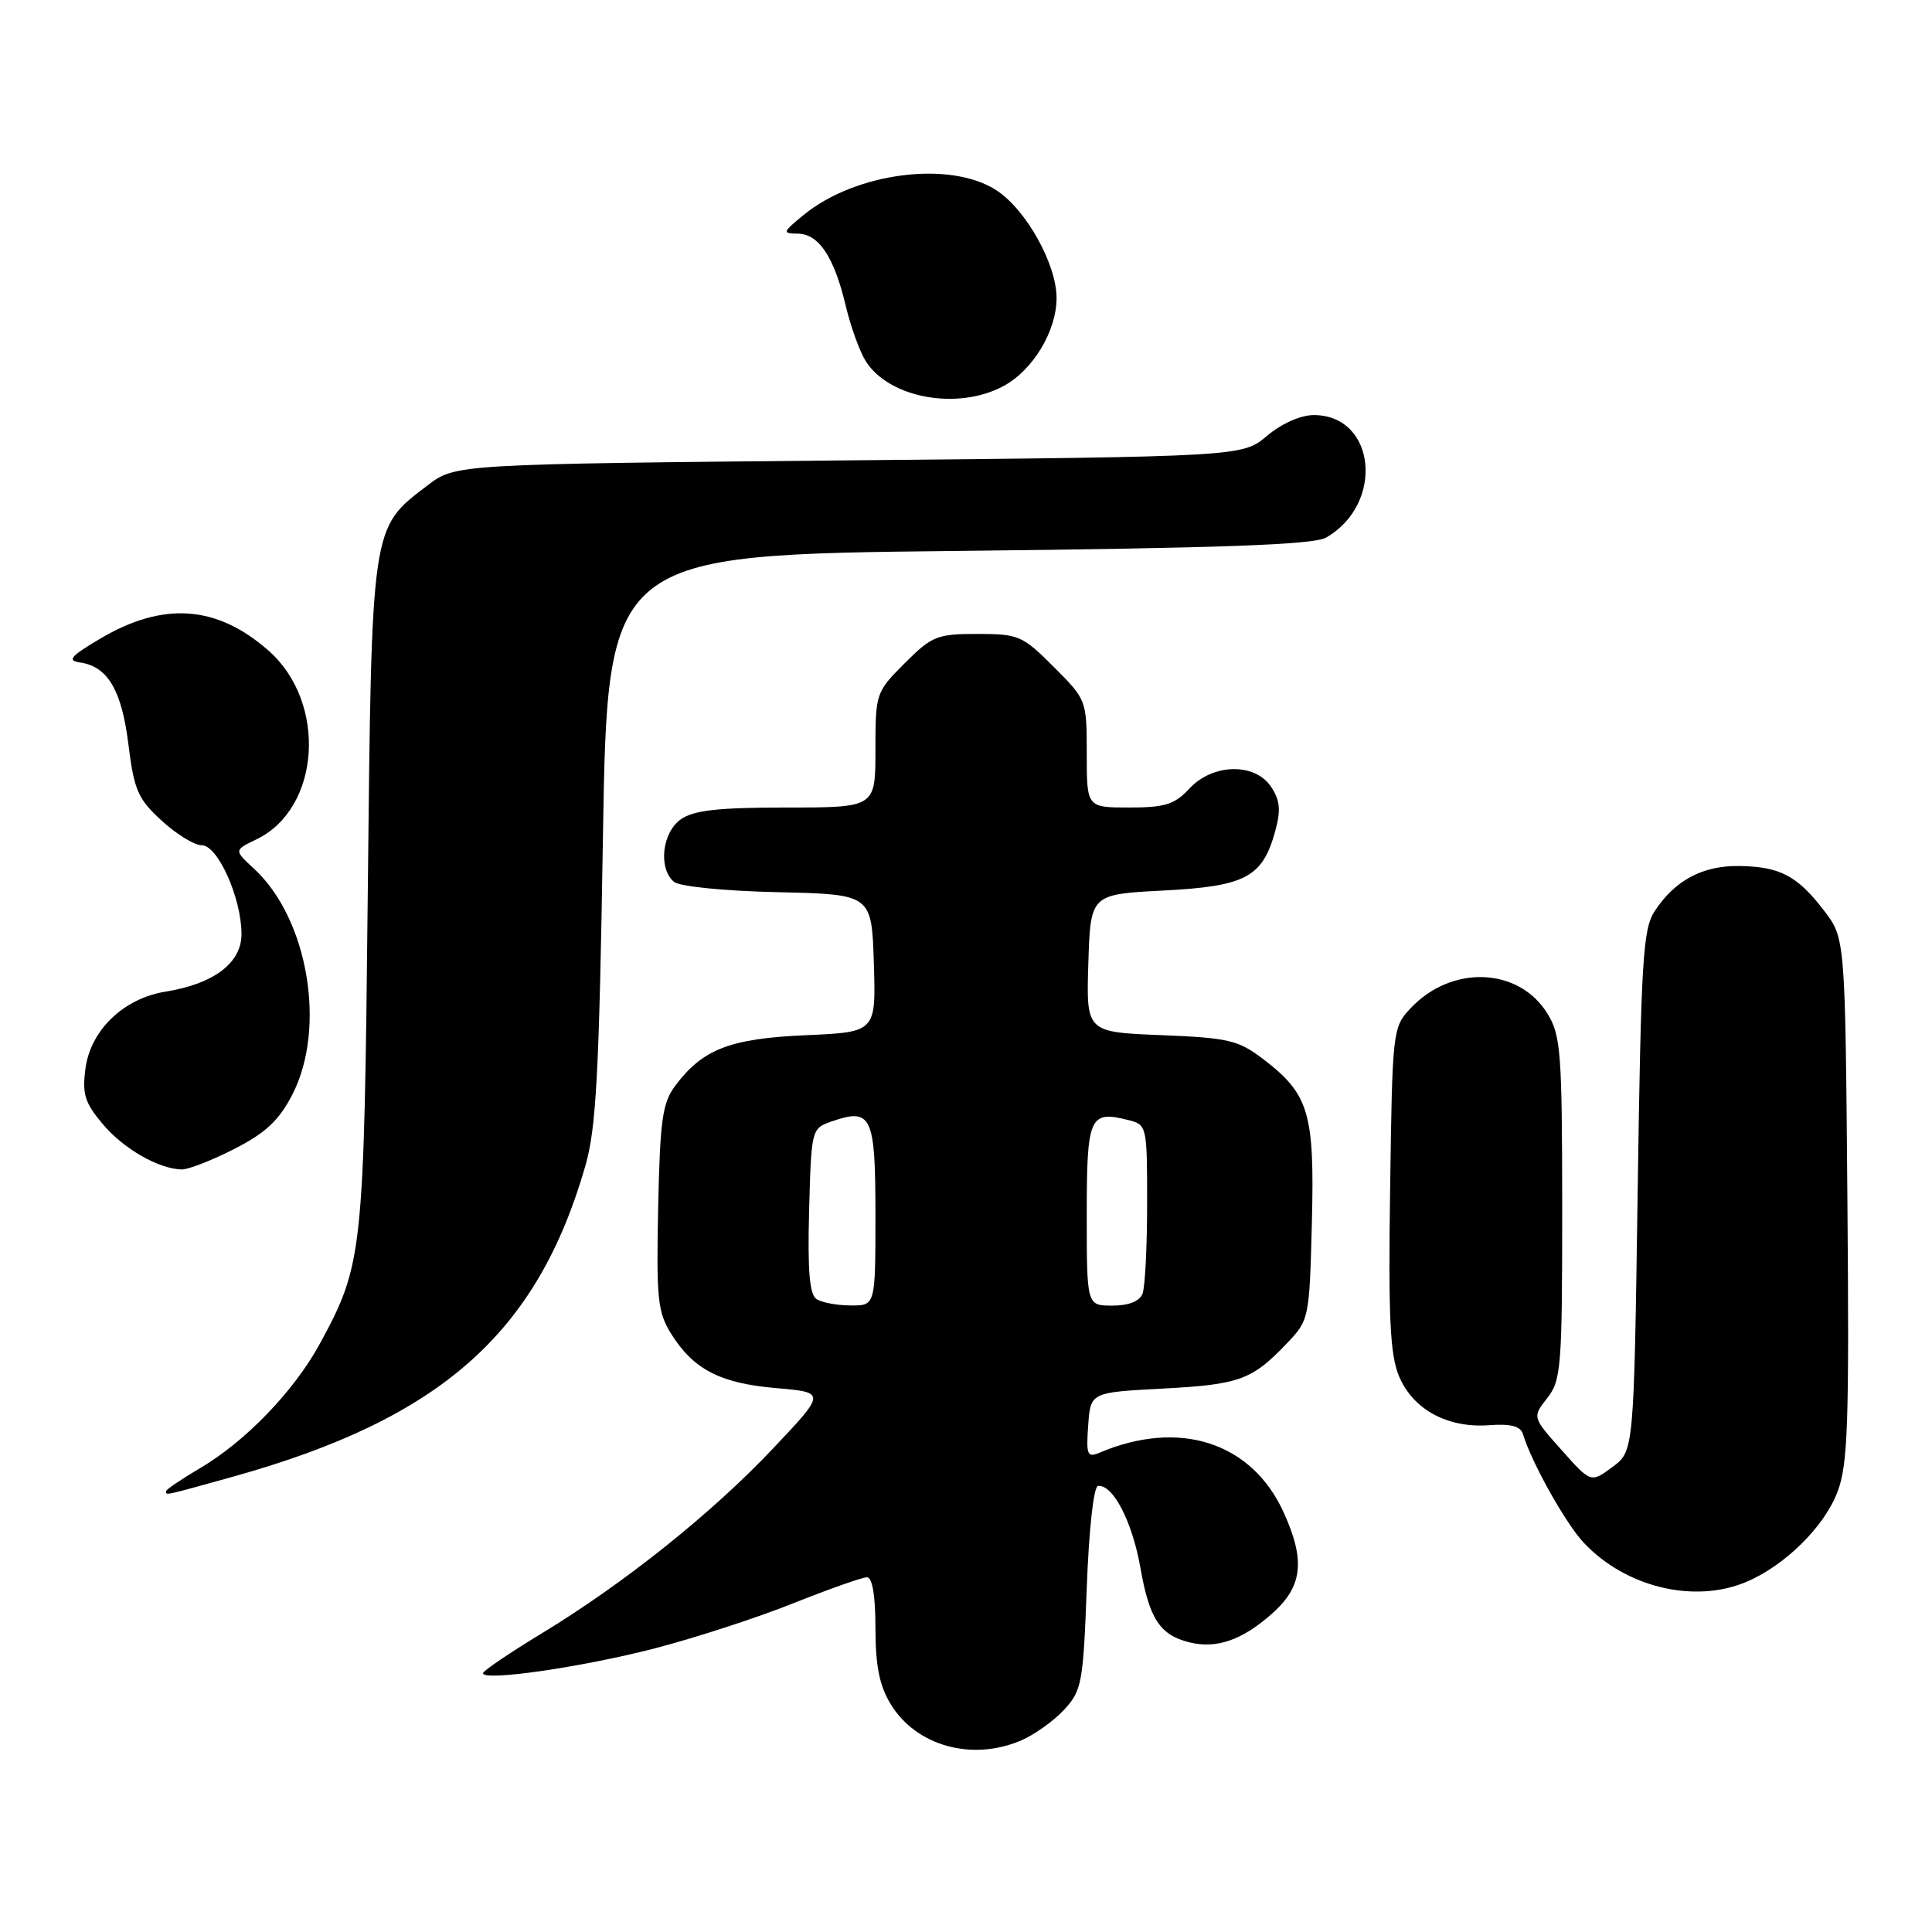 <?xml version="1.0" encoding="UTF-8" standalone="no"?>
<!DOCTYPE svg PUBLIC "-//W3C//DTD SVG 1.1//EN" "http://www.w3.org/Graphics/SVG/1.1/DTD/svg11.dtd" >
<svg xmlns="http://www.w3.org/2000/svg" xmlns:xlink="http://www.w3.org/1999/xlink" version="1.1" viewBox="0 0 256 256">
 <g >
 <path fill="currentColor"
d=" M 135.28 230.63 C 137.05 229.87 139.62 228.04 141.00 226.55 C 143.34 224.02 143.53 223.01 144.00 210.42 C 144.29 202.56 144.92 196.94 145.50 196.89 C 147.49 196.69 150.04 201.63 151.12 207.79 C 152.30 214.51 153.70 216.64 157.57 217.61 C 161.15 218.51 164.53 217.36 168.48 213.88 C 172.60 210.27 173.01 206.82 170.10 200.42 C 165.88 191.11 156.29 188.00 145.69 192.49 C 144.07 193.18 143.91 192.79 144.19 188.88 C 144.50 184.50 144.50 184.50 154.00 184.00 C 164.23 183.46 165.89 182.86 170.50 178.02 C 173.47 174.91 173.50 174.74 173.83 162.04 C 174.20 147.45 173.46 144.98 167.37 140.33 C 164.08 137.82 162.79 137.52 153.83 137.16 C 143.93 136.76 143.93 136.76 144.21 127.63 C 144.50 118.50 144.50 118.50 154.15 118.00 C 165.05 117.44 167.29 116.25 168.97 110.14 C 169.73 107.38 169.62 106.06 168.45 104.29 C 166.32 101.03 160.70 101.14 157.59 104.50 C 155.64 106.60 154.36 107.00 149.64 107.00 C 144.00 107.00 144.00 107.00 144.00 99.87 C 144.00 92.78 143.97 92.71 139.63 88.37 C 135.49 84.22 134.97 84.00 129.51 84.00 C 124.17 84.00 123.49 84.27 119.88 87.88 C 116.05 91.71 116.00 91.87 116.00 99.38 C 116.00 107.00 116.00 107.00 104.22 107.00 C 95.18 107.00 91.93 107.36 90.22 108.56 C 87.72 110.31 87.20 115.09 89.31 116.85 C 90.06 117.47 95.99 118.06 103.06 118.22 C 115.50 118.50 115.50 118.50 115.79 127.63 C 116.07 136.76 116.07 136.76 106.79 137.17 C 96.74 137.61 93.12 139.01 89.50 143.83 C 87.77 146.14 87.46 148.33 87.21 160.00 C 86.96 172.04 87.14 173.85 88.91 176.70 C 91.87 181.45 95.41 183.29 102.82 183.93 C 109.45 184.50 109.45 184.50 102.47 191.89 C 94.34 200.51 82.69 209.82 71.75 216.45 C 67.49 219.04 64.00 221.40 64.00 221.71 C 64.00 222.81 77.13 220.91 86.75 218.42 C 92.11 217.03 100.38 214.34 105.12 212.44 C 109.87 210.55 114.25 209.00 114.87 209.00 C 115.60 209.00 116.00 211.42 116.00 215.75 C 116.01 220.75 116.53 223.36 118.02 225.81 C 121.40 231.35 128.77 233.40 135.28 230.63 Z  M 231.35 209.63 C 236.46 207.49 241.71 202.33 243.47 197.70 C 244.86 194.08 245.04 188.72 244.79 158.92 C 244.50 124.34 244.50 124.34 241.71 120.68 C 238.17 116.05 235.86 114.83 230.46 114.75 C 225.62 114.68 221.94 116.64 219.26 120.72 C 217.69 123.11 217.45 127.15 217.00 157.85 C 216.50 192.29 216.50 192.29 213.65 194.39 C 210.80 196.50 210.80 196.50 206.92 192.14 C 203.03 187.78 203.03 187.78 205.02 185.25 C 206.86 182.91 207.00 181.16 207.00 160.12 C 206.99 139.58 206.82 137.21 205.07 134.35 C 201.30 128.16 192.36 127.79 186.90 133.61 C 184.54 136.11 184.49 136.55 184.20 157.48 C 183.95 174.54 184.19 179.51 185.37 182.34 C 187.21 186.75 191.77 189.24 197.26 188.85 C 200.18 188.63 201.48 188.97 201.80 190.03 C 202.94 193.80 207.41 201.78 209.82 204.38 C 215.34 210.30 224.44 212.52 231.35 209.63 Z  M 31.01 195.63 C 58.41 187.96 71.16 176.70 77.56 154.50 C 79.00 149.49 79.39 142.29 79.89 111.00 C 80.50 73.50 80.50 73.50 127.00 73.00 C 161.74 72.63 174.06 72.18 175.70 71.24 C 183.50 66.78 182.32 55.00 174.08 55.00 C 172.35 55.00 169.82 56.12 167.89 57.75 C 164.62 60.50 164.62 60.50 112.48 61.00 C 60.34 61.50 60.34 61.50 56.66 64.31 C 49.13 70.05 49.25 69.24 48.73 118.52 C 48.23 166.24 48.09 167.54 42.37 178.07 C 38.95 184.35 32.49 191.04 26.41 194.60 C 23.99 196.03 22.00 197.37 22.00 197.60 C 22.00 198.16 21.65 198.24 31.01 195.63 Z  M 31.03 152.25 C 35.17 150.14 36.96 148.47 38.71 145.09 C 43.30 136.25 40.84 121.71 33.63 115.08 C 31.00 112.65 31.00 112.65 34.00 111.21 C 42.50 107.09 43.38 93.05 35.56 86.19 C 28.69 80.16 21.57 79.68 13.17 84.69 C 9.29 87.00 8.86 87.53 10.65 87.79 C 14.29 88.33 16.13 91.47 17.02 98.67 C 17.77 104.70 18.28 105.87 21.42 108.74 C 23.37 110.54 25.76 112.00 26.74 112.00 C 28.87 112.01 32.00 119.01 32.00 123.78 C 32.00 127.60 28.33 130.37 21.93 131.40 C 16.40 132.28 12.01 136.49 11.33 141.55 C 10.87 144.97 11.23 146.11 13.60 148.93 C 16.36 152.22 21.00 154.88 24.07 154.96 C 24.93 154.98 28.07 153.76 31.03 152.25 Z  M 132.94 51.17 C 136.87 49.06 140.00 43.88 140.00 39.48 C 140.00 35.03 136.02 27.86 132.10 25.26 C 126.04 21.23 113.42 22.81 106.50 28.47 C 103.67 30.79 103.63 30.93 105.73 30.96 C 108.51 31.01 110.52 34.04 112.06 40.50 C 112.71 43.25 113.90 46.55 114.70 47.83 C 117.77 52.75 126.88 54.42 132.94 51.17 Z  M 108.21 172.15 C 107.27 171.55 107.00 168.49 107.21 160.44 C 107.50 149.68 107.53 149.53 110.13 148.62 C 115.50 146.74 116.00 147.78 116.00 160.97 C 116.00 173.00 116.00 173.00 112.75 172.98 C 110.96 172.98 108.92 172.60 108.21 172.15 Z  M 144.00 160.97 C 144.00 147.94 144.36 147.12 149.50 148.41 C 151.97 149.03 152.00 149.18 152.00 159.44 C 152.00 165.16 151.73 170.55 151.39 171.42 C 151.00 172.43 149.56 173.00 147.39 173.00 C 144.00 173.00 144.00 173.00 144.00 160.97 Z "/>
</g>
</svg>
